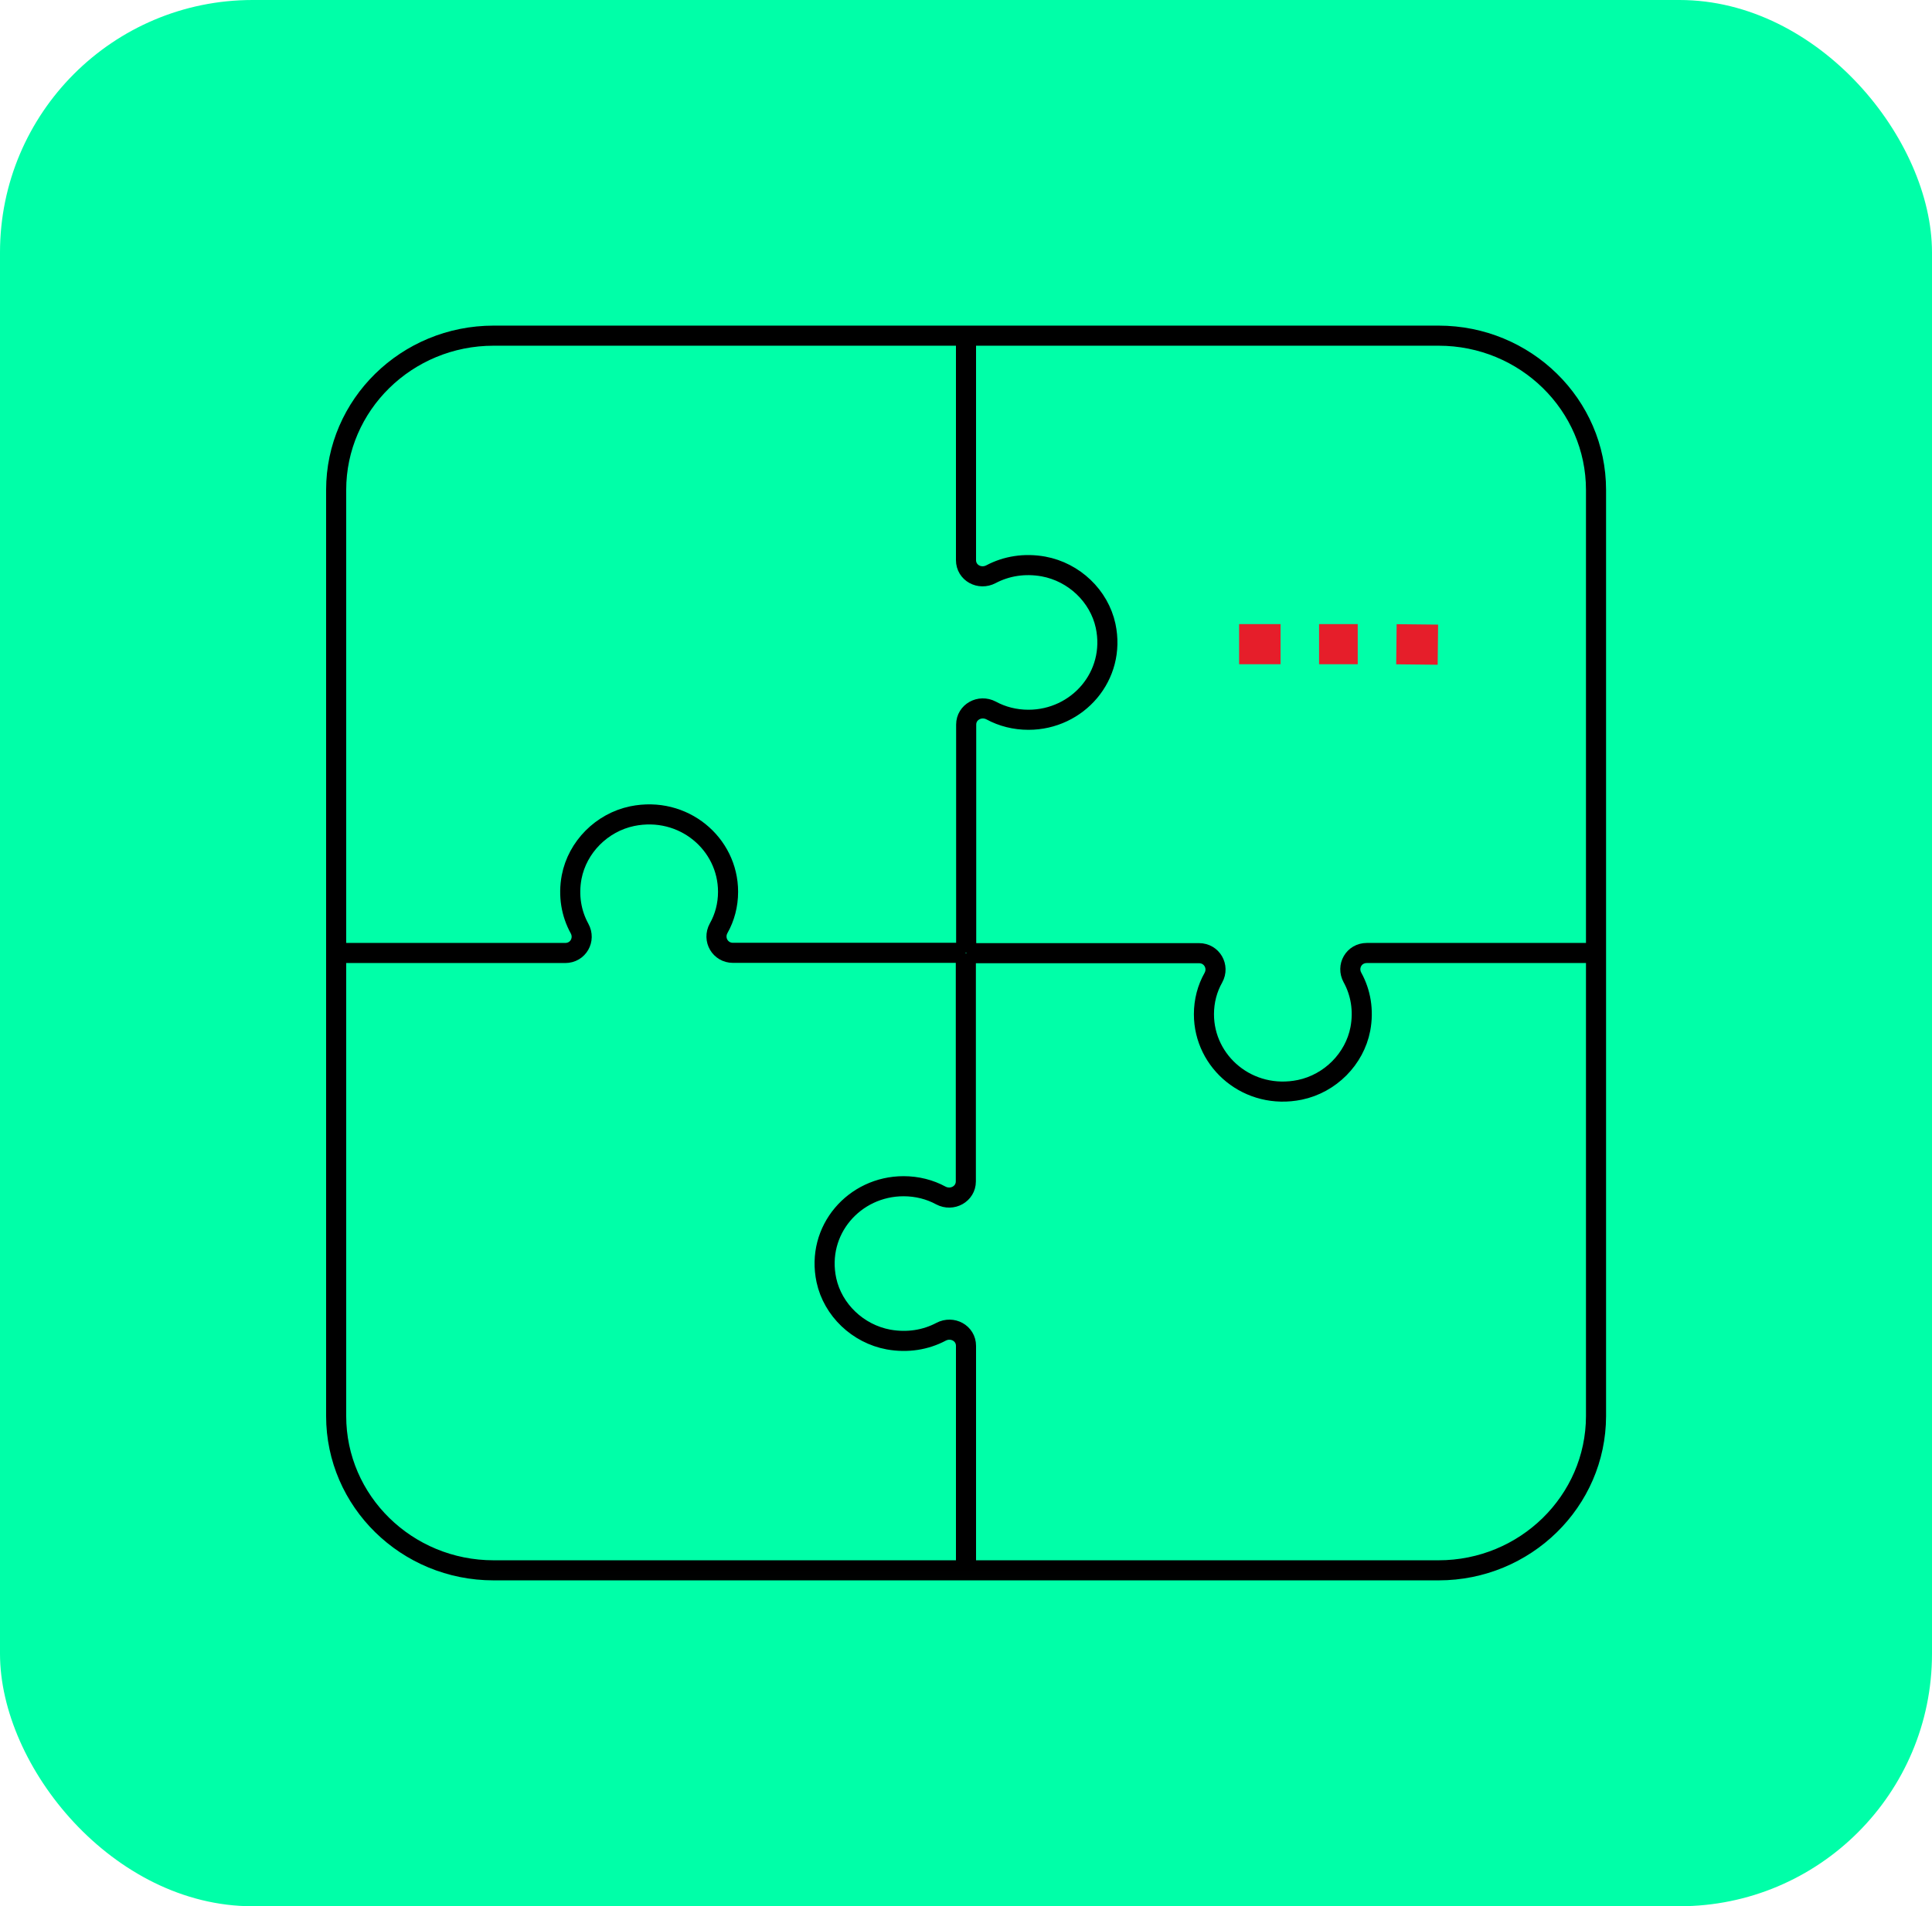 <svg width="153" height="151" viewBox="0 0 153 151" fill="none" xmlns="http://www.w3.org/2000/svg">
<rect width="153" height="151" rx="20" fill="#00FFA8"/>
<g clip-path="url(#clip0_2_37)">
<mask id="mask0_2_37" style="mask-type:luminance" maskUnits="userSpaceOnUse" x="25" y="25" width="103" height="101">
<path d="M128 25H25V125.98H128V25Z" fill="white"/>
</mask>
<g mask="url(#mask0_2_37)">
<path d="M104.46 49.437H107.522V52.615H104.46V49.437Z" fill="#E61E2A"/>
<path d="M98.128 49.437H101.412V52.615H98.128V49.437Z" fill="#E61E2A"/>
<path d="M110.568 52.622L110.604 49.443L113.887 49.478L113.852 52.657L110.568 52.622Z" fill="#E61E2A"/>
<path d="M113.923 124.391H39.091C32.205 124.391 26.621 118.917 26.621 112.166V38.815C26.621 32.063 32.205 26.589 39.091 26.589H113.923C120.809 26.589 126.393 32.063 126.393 38.815V112.179C126.379 118.917 120.795 124.391 113.923 124.391Z" stroke="black" stroke-width="1.591" stroke-miterlimit="10"/>
<path d="M26.621 75.49H42.873H44.758C45.783 75.49 46.379 74.431 45.894 73.548C45.243 72.366 44.993 70.953 45.27 69.473C45.728 67.096 47.654 65.153 50.065 64.65C54.11 63.822 57.657 66.824 57.657 70.641C57.657 71.687 57.394 72.678 56.909 73.534C56.424 74.417 57.034 75.477 58.045 75.477H76.472" stroke="black" stroke-width="1.591" stroke-miterlimit="10"/>
<path d="M76.5 124.391V108.457V106.61C76.5 105.605 75.42 105.021 74.519 105.496C73.314 106.135 71.873 106.379 70.362 106.108C67.938 105.659 65.956 103.771 65.444 101.408C64.599 97.441 67.661 93.964 71.554 93.964C72.621 93.964 73.632 94.222 74.505 94.697C75.406 95.173 76.487 94.575 76.487 93.583V75.517" stroke="black" stroke-width="1.591" stroke-miterlimit="10"/>
<path d="M126.379 75.49H110.127H108.242C107.217 75.49 106.621 76.55 107.106 77.433C107.757 78.614 108.007 80.027 107.73 81.508C107.272 83.885 105.347 85.827 102.936 86.33C98.89 87.159 95.343 84.156 95.343 80.34C95.343 79.293 95.606 78.302 96.091 77.446C96.576 76.563 95.966 75.504 94.955 75.504H76.528" stroke="black" stroke-width="1.591" stroke-miterlimit="10"/>
<path d="M76.5 26.589V42.523V44.37C76.5 45.375 77.581 45.959 78.481 45.484C79.687 44.846 81.128 44.601 82.638 44.873C85.063 45.321 87.044 47.209 87.556 49.573C88.402 53.539 85.34 57.016 81.446 57.016C80.379 57.016 79.368 56.758 78.495 56.283C77.595 55.807 76.514 56.405 76.514 57.397V75.463" stroke="black" stroke-width="1.591" stroke-miterlimit="10"/>
</g>
</g>
<defs>
<clipPath id="clip0_2_37">
<rect width="103" height="101" fill="white" transform="translate(25 25)"/>
</clipPath>
</defs>
</svg>
